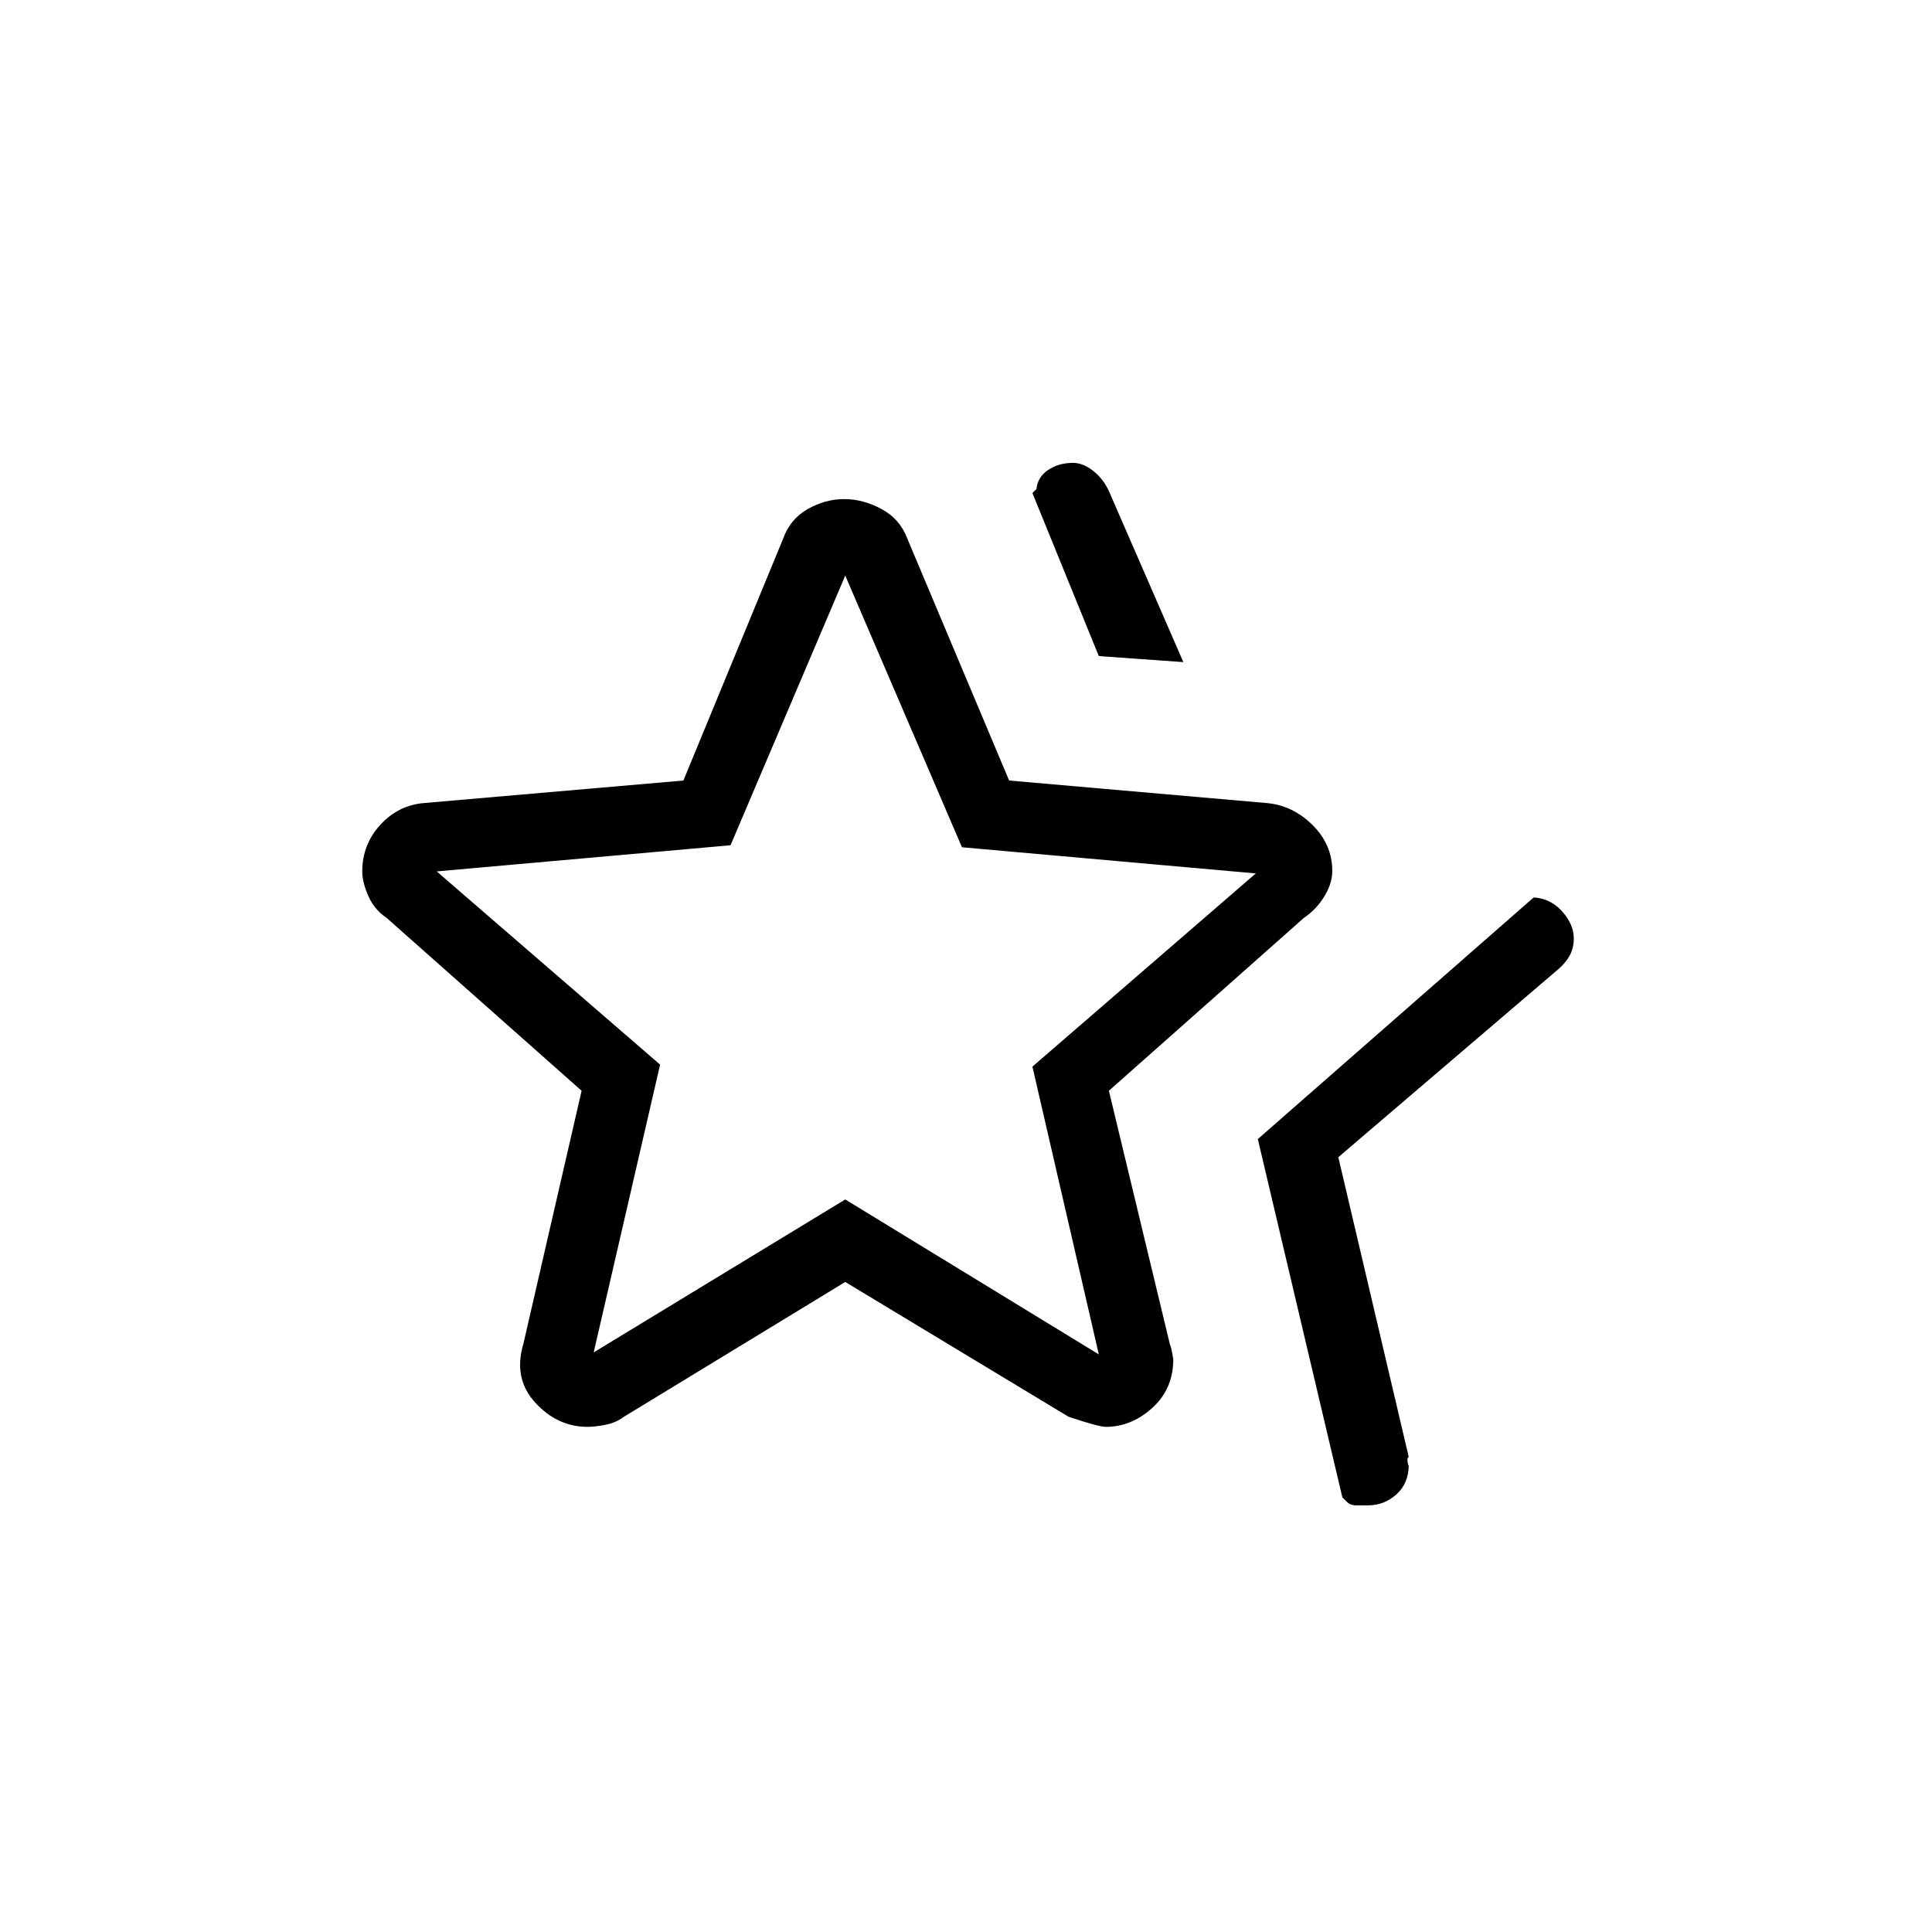 <svg xmlns="http://www.w3.org/2000/svg" height="48" viewBox="0 -960 960 960" width="48"><path d="m625-394 137-120h1q8.08.87 13.54 7.22 5.46 6.35 5.46 13.09 0 4.56-1.79 8.03-1.78 3.48-5.21 6.66l-110 94 35 149q-1 .38-.5 2.87.5 2.48.5.86 0 9.27-6.07 14.77-6.06 5.5-14.15 5.5h-6q-3.03 0-4.78-2l-2-2-42-178Zm-79-240-33-81 2-2q.58-5.92 5.79-9.46Q526-730 533.11-730q5.11 0 10.13 4 5.01 4 7.76 10l37 85-42-3ZM295-288l125-76 126 77-33-143 111-96-146-13-58-135-57 134-146 13 111 96-33 143Zm-35-4 29-126-97-86q-6-4-9-10.83-3-6.84-3-12.17 0-13.37 9-23.18 9-9.82 22-10.82l128.57-11.16L389-692q3.5-10 12.25-15t18.25-5q9.5 0 18.65 5 9.16 5 12.85 15l50.43 119.84L629-561q13 1 23 10.76t10 23.07q0 6.17-4 12.67T648-504l-97 86 30.33 126.05q.67 1.22 1.67 7.31 0 14.77-10.42 24.21-10.42 9.43-23.13 9.43-3.45 0-18.45-5l-111-67-110 67q-4 3-9.25 4t-8.75 1q-15 0-26-12t-6-29Zm160-170Z"/></svg>
